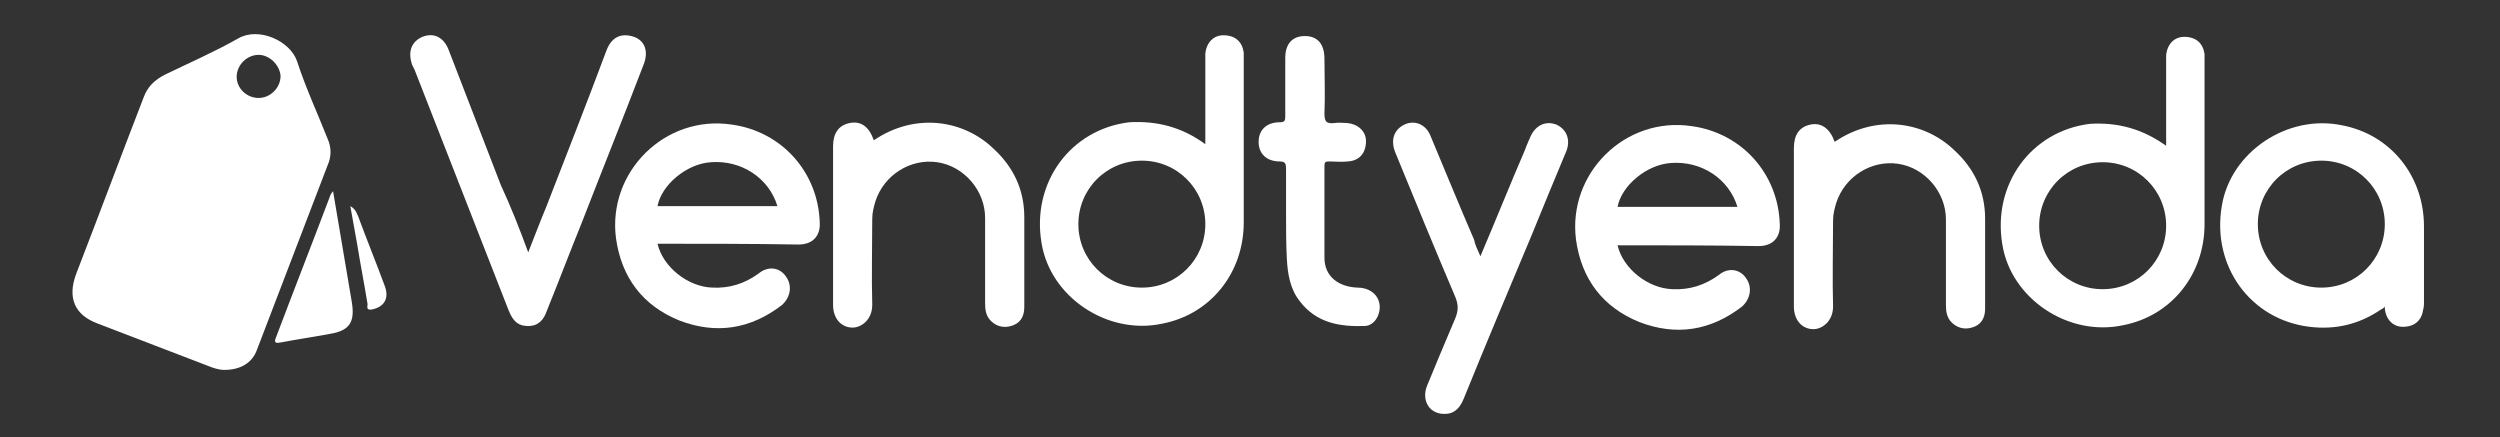 <?xml version="1.0" encoding="utf-8"?>
<!-- Generator: Adobe Illustrator 22.0.1, SVG Export Plug-In . SVG Version: 6.00 Build 0)  -->
<svg version="1.1" id="Layer_1" xmlns="http://www.w3.org/2000/svg" xmlns:xlink="http://www.w3.org/1999/xlink" x="0px" y="0px"
	 viewBox="0 0 319 55.8" style="enable-background:new 0 0 319 55.8;" xml:space="preserve">
<rect x="0" y="0" width="319" height="55.8" fill="#333333" stroke="none"/>
<style type="text/css">
	.st0{fill-rule:evenodd;clip-rule:evenodd;fill:#FFFFFF;}
</style>
<g>
	<g>
		<g>
			<path class="st0" d="M28.6,47.2c-0.4,0-0.9-0.1-1.5-0.3c-4.9-1.9-9.7-3.7-14.6-5.6c-3-1.1-3.9-3.3-2.8-6.3
				c2.9-7.5,5.7-15,8.6-22.5c0.5-1.4,1.4-2.3,2.8-3c3.1-1.5,6.3-2.9,9.3-4.6c2.6-1.5,6.6,0.3,7.5,2.9c1.1,3.4,2.6,6.6,3.9,9.9
				c0.5,1.1,0.5,2.3,0,3.4c-3,7.8-6,15.7-9,23.5C32.2,46.3,30.7,47.2,28.6,47.2z M33,12.5c1.5,0,2.8-1.3,2.8-2.8
				C35.7,8.3,34.4,7,33,7c-1.5,0-2.8,1.3-2.8,2.8C30.2,11.3,31.5,12.5,33,12.5z"/>
			<path class="st0" d="M153.8,18.4c0-3.3,0-6.5,0-9.7c0-0.6,0-1.2,0-1.8c0.1-1.4,1-2.4,2.3-2.4c1.5,0,2.4,0.8,2.6,2.2
				c0,0.3,0,0.6,0,0.9c0,6.9,0,13.9,0,20.8c0,6.4-4.2,11.7-10.4,12.9c-7,1.5-14.3-3.4-15.4-10.3c-1.3-7.7,3.7-14.5,11.2-15.4
				C147.6,15.4,150.8,16.2,153.8,18.4z M145.7,36.7c4.5,0,8.1-3.6,8.1-8.1c0-4.5-3.6-8.1-8.1-8.1c-4.5,0-8.1,3.6-8.1,8.1
				C137.6,33.1,141.2,36.7,145.7,36.7z"/>
			<path class="st0" d="M83.9,31.1c0.7,3,3.9,5.5,7,5.6c2.2,0.1,4.1-0.5,5.9-1.8c1.2-1,2.7-0.8,3.5,0.4c0.8,1.1,0.6,2.6-0.5,3.6
				c-4,3.1-8.4,3.8-13.1,2c-4.7-1.9-7.4-5.5-8.1-10.5c-1.1-8.5,6.3-15.8,14.8-14.5c6.4,0.9,11,6.1,11.2,12.5
				c0.1,1.7-0.9,2.8-2.7,2.8C95.9,31.1,89.9,31.1,83.9,31.1z M99.2,26.3c-1.1-3.6-4.6-5.9-8.5-5.6c-3.1,0.2-6.3,2.9-6.8,5.6
				C89,26.3,94.1,26.3,99.2,26.3z"/>
			<path class="st0" d="M67.4,32.2c0.8-2,1.5-3.9,2.3-5.8c2.6-6.7,5.2-13.3,7.7-20c0.7-1.8,2-2.2,3.5-1.7c1.4,0.5,1.9,1.9,1.2,3.6
				c-2.6,6.8-5.3,13.5-7.9,20.2c-1.5,3.7-2.9,7.4-4.4,11.1c-0.4,1.2-1.1,2-2.4,2c-1.2,0-1.9-0.5-2.5-2c-4-10.2-8-20.5-12-30.7
				c-0.1-0.2-0.2-0.4-0.3-0.6c-0.6-1.7-0.1-3,1.3-3.6c1.5-0.6,2.8,0.1,3.4,1.8c2.2,5.7,4.4,11.4,6.6,17.1
				C65.2,26.4,66.3,29.2,67.4,32.2z"/>
			<path class="st0" d="M111.5,17.9c5.3-3.6,11.5-2.6,15.3,1.1c2.5,2.3,3.9,5.2,3.9,8.7c0,3.8,0,7.7,0,11.5c0,1.3-0.6,2.1-1.7,2.4
				c-1,0.3-2,0-2.7-0.8c-0.5-0.6-0.6-1.3-0.6-2.1c0-3.6,0-7.3,0-10.9c0-3.5-2.7-6.6-6.1-7.1c-3.4-0.5-6.8,1.6-7.9,5
				c-0.2,0.7-0.4,1.4-0.4,2.2c0,3.7-0.1,7.4,0,11c0,1.9-1.4,2.9-2.5,2.9c-1.5,0-2.5-1.2-2.5-2.9c0-6.7,0-13.4,0-20.2
				c0-1.7,0.7-2.7,2.1-3C109.9,15.4,110.9,16.2,111.5,17.9z"/>
			<path class="st0" d="M188.9,32.7c2-4.7,3.8-9.2,5.7-13.6c0.2-0.6,0.5-1.2,0.7-1.7c0.7-1.5,2-2,3.3-1.5c1.3,0.6,1.8,1.9,1.3,3.3
				c-1.5,3.6-3,7.2-4.5,10.9c-2.9,6.9-5.8,13.8-8.6,20.7c-0.4,1-1,1.9-2.2,2c-2.1,0.2-3.3-1.6-2.5-3.6c1.2-2.9,2.4-5.8,3.6-8.6
				c0.4-1,0.4-1.7,0-2.7c-2.6-6.1-5.1-12.2-7.6-18.3c-0.7-1.6-0.3-2.9,0.9-3.6c1.4-0.8,3-0.2,3.6,1.5c1.8,4.3,3.6,8.7,5.5,13.1
				C188.2,31.2,188.5,31.8,188.9,32.7z"/>
			<path class="st0" d="M164.1,27.2c0-1.9,0-3.8,0-5.7c0-0.6-0.1-0.9-0.8-0.9c-1.7,0-2.7-1-2.7-2.5c0-1.5,1-2.5,2.7-2.5
				c0.6,0,0.7-0.2,0.7-0.7c0-2.5,0-5,0-7.5c0-1.8,0.9-2.8,2.5-2.8c1.6,0,2.5,1,2.5,2.9c0,2.3,0.1,4.7,0,7c0,1.1,0.3,1.3,1.3,1.2
				c0.5-0.1,1.1,0,1.6,0c1.3,0.1,2.4,1,2.4,2.3c0,1.5-0.8,2.5-2.3,2.6c-0.8,0.1-1.6,0-2.4,0c-0.5,0-0.6,0.1-0.6,0.6
				c0,3.9,0,7.8,0,11.7c0,2.3,1.7,3.7,4.2,3.8c2.1,0,3.3,1.6,2.7,3.4c-0.3,0.9-1,1.5-1.8,1.5c-3.2,0.1-6.1-0.4-8.2-3.1
				c-1.3-1.6-1.6-3.6-1.7-5.5C164.1,31.1,164.1,29.1,164.1,27.2C164.1,27.2,164.1,27.2,164.1,27.2z"/>
			<path class="st0" d="M42.5,24.4c0.8,4.8,1.6,9.5,2.4,14.2c0.4,2.5-0.3,3.6-2.8,4c-2.1,0.4-4.2,0.7-6.3,1.1
				c-0.5,0.1-0.9,0.1-0.6-0.6c2.3-6.1,4.7-12.2,7-18.3C42.3,24.7,42.3,24.6,42.5,24.4z"/>
			<path class="st0" d="M44.7,26.3c0.7,0.4,0.8,0.9,1,1.3c1.1,3,2.3,5.9,3.4,8.9c0.6,1.6-0.1,2.7-1.7,3c-0.7,0.1-0.5-0.4-0.5-0.7
				c-0.4-2.5-0.9-5-1.3-7.5C45.3,29.7,45,28,44.7,26.3z"/>
		</g>
	</g>
</g>
<path class="st0" d="M276.4,18.6c0-3.3,0-6.5,0-9.7c0-0.6,0-1.2,0-1.8c0.1-1.4,1-2.4,2.3-2.4c1.5,0,2.4,0.8,2.6,2.2
	c0,0.3,0,0.6,0,0.9c0,6.9,0,13.9,0,20.8c0,6.4-4.2,11.7-10.4,12.9c-7,1.5-14.3-3.4-15.4-10.3c-1.3-7.7,3.7-14.5,11.2-15.4
	C270.2,15.6,273.3,16.4,276.4,18.6z M268.3,36.9c4.5,0,8.1-3.6,8.1-8.1c0-4.5-3.6-8.1-8.1-8.1c-4.5,0-8.1,3.6-8.1,8.1
	C260.2,33.3,263.8,36.9,268.3,36.9z"/>
<path class="st0" d="M206.4,31.3c0.7,3,3.9,5.5,7,5.6c2.2,0.1,4.1-0.5,5.9-1.8c1.2-1,2.7-0.8,3.5,0.4c0.8,1.1,0.6,2.6-0.5,3.6
	c-4,3.1-8.4,3.8-13.1,2c-4.7-1.9-7.4-5.5-8.1-10.5c-1.1-8.5,6.3-15.8,14.8-14.5c6.4,0.9,11,6.1,11.2,12.5c0.1,1.7-0.9,2.8-2.7,2.8
	C218.5,31.3,212.5,31.3,206.4,31.3z M221.7,26.4c-1.1-3.6-4.6-5.9-8.5-5.6c-3.1,0.2-6.3,2.9-6.8,5.6
	C211.5,26.4,216.6,26.4,221.7,26.4z"/>
<path class="st0" d="M234.1,18.1c5.3-3.6,11.5-2.6,15.3,1.1c2.5,2.3,3.9,5.2,3.9,8.7c0,3.8,0,7.7,0,11.5c0,1.3-0.6,2.1-1.7,2.4
	c-1,0.3-2,0-2.7-0.8c-0.5-0.6-0.6-1.3-0.6-2.1c0-3.6,0-7.3,0-10.9c0-3.5-2.7-6.6-6.1-7.1c-3.4-0.5-6.8,1.6-7.9,5
	c-0.2,0.7-0.4,1.4-0.4,2.2c0,3.7-0.1,7.4,0,11c0,1.9-1.4,2.9-2.5,2.9c-1.5,0-2.5-1.2-2.5-2.9c0-6.7,0-13.4,0-20.2
	c0-1.7,0.7-2.7,2.1-3C232.4,15.6,233.5,16.4,234.1,18.1z"/>
<path class="st0" d="M309.3,38.6c0-1.4,0-2.7,0-4.1c0-1.3,0-2.6,0-3.8c0,0,0,0,0,0c0-0.6,0-1.2,0-1.8c0-6.4-4.2-11.7-10.4-12.9
	c-7-1.5-14.3,3.4-15.4,10.3c-1.3,7.7,3.7,14.5,11.2,15.4c3.3,0.4,6.3-0.3,9.1-2.2c0,0,0,0,0,0c0,0,0,0,0,0c0.2-0.1,0.4-0.2,0.5-0.4
	V39c0,0,0,0,0,0c0,0.1,0,0.2,0,0.3c0.1,1.4,1,2.4,2.3,2.4c1.5,0,2.4-0.8,2.6-2.2C309.3,39.1,309.3,38.9,309.3,38.6
	C309.3,38.6,309.3,38.6,309.3,38.6z M296.2,36.7c-4.5,0-8.1-3.6-8.1-8.1c0-4.5,3.6-8.1,8.1-8.1c4.5,0,8.1,3.6,8.1,8.1
	C304.3,33.1,300.7,36.7,296.2,36.7z"/>
</svg>
